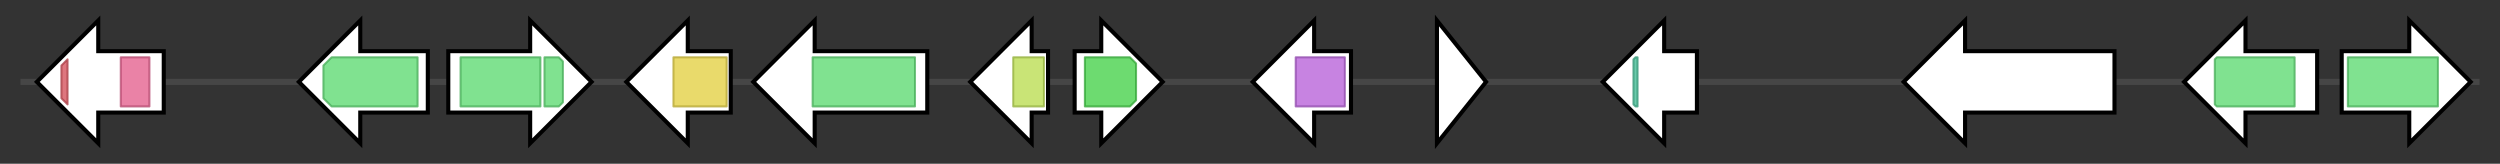 <svg version="1.1" baseProfile="full" xmlns="http://www.w3.org/2000/svg" width="1221.333" height="80">
	<rect width="100%" height="100%" fill="#333333" stroke="none"/>
	<g>
		<line x1="10" y1="40.0" x2="1211.333" y2="40.0" style="stroke:rgb(70,70,70); stroke-width:3 "/>
		<g>
			<title> (PUNSTDRAFT_52052)
FAD-binding domain-containing protein</title>
			<polygon class=" (PUNSTDRAFT_52052)
FAD-binding domain-containing protein" points="80,25 48,25 48,10 18,40 48,70 48,55 80,55" fill="rgb(255,255,255)" fill-opacity="1.0" stroke="rgb(0,0,0)" stroke-width="2"  />
			<g>
				<title>BBE (PF08031)
"Berberine and berberine like"</title>
				<polygon class="PF08031" points="30,32 33,29 33,51 30,48" stroke-linejoin="round" width="3" height="24" fill="rgb(210,73,83)" stroke="rgb(168,58,66)" stroke-width="1" opacity="0.75" />
			</g>
			<g>
				<title>FAD_binding_4 (PF01565)
"FAD binding domain"</title>
				<rect class="PF01565" x="59" y="28" stroke-linejoin="round" width="14" height="24" fill="rgb(226,88,136)" stroke="rgb(180,70,108)" stroke-width="1" opacity="0.75" />
			</g>
		</g>
		<g>
			<title> (PUNSTDRAFT_125899)
cytochrome P450</title>
			<polygon class=" (PUNSTDRAFT_125899)
cytochrome P450" points="209,25 176,25 176,10 146,40 176,70 176,55 209,55" fill="rgb(255,255,255)" fill-opacity="1.0" stroke="rgb(0,0,0)" stroke-width="2"  />
			<g>
				<title>p450 (PF00067)
"Cytochrome P450"</title>
				<polygon class="PF00067" points="158,32 162,28 204,28 204,52 162,52 158,48" stroke-linejoin="round" width="46" height="24" fill="rgb(85,216,107)" stroke="rgb(68,172,85)" stroke-width="1" opacity="0.75" />
			</g>
		</g>
		<g>
			<title> (PUNSTDRAFT_133668)
cytochrome P450</title>
			<polygon class=" (PUNSTDRAFT_133668)
cytochrome P450" points="219,25 259,25 259,10 289,40 259,70 259,55 219,55" fill="rgb(255,255,255)" fill-opacity="1.0" stroke="rgb(0,0,0)" stroke-width="2"  />
			<g>
				<title>p450 (PF00067)
"Cytochrome P450"</title>
				<rect class="PF00067" x="225" y="28" stroke-linejoin="round" width="39" height="24" fill="rgb(85,216,107)" stroke="rgb(68,172,85)" stroke-width="1" opacity="0.75" />
			</g>
			<g>
				<title>p450 (PF00067)
"Cytochrome P450"</title>
				<polygon class="PF00067" points="266,28 273,28 275,30 275,50 273,52 266,52" stroke-linejoin="round" width="9" height="24" fill="rgb(85,216,107)" stroke="rgb(68,172,85)" stroke-width="1" opacity="0.75" />
			</g>
		</g>
		<g>
			<title> (PUNSTDRAFT_86411)
Aldo/keto reductase</title>
			<polygon class=" (PUNSTDRAFT_86411)
Aldo/keto reductase" points="357,25 336,25 336,10 306,40 336,70 336,55 357,55" fill="rgb(255,255,255)" fill-opacity="1.0" stroke="rgb(0,0,0)" stroke-width="2"  />
			<g>
				<title>Aldo_ket_red (PF00248)
"Aldo/keto reductase family"</title>
				<rect class="PF00248" x="329" y="28" stroke-linejoin="round" width="26" height="24" fill="rgb(225,205,58)" stroke="rgb(180,164,46)" stroke-width="1" opacity="0.75" />
			</g>
		</g>
		<g>
			<title> (PUNSTDRAFT_52056)
cytochrome P450</title>
			<polygon class=" (PUNSTDRAFT_52056)
cytochrome P450" points="453,25 398,25 398,10 368,40 398,70 398,55 453,55" fill="rgb(255,255,255)" fill-opacity="1.0" stroke="rgb(0,0,0)" stroke-width="2"  />
			<g>
				<title>p450 (PF00067)
"Cytochrome P450"</title>
				<rect class="PF00067" x="397" y="28" stroke-linejoin="round" width="50" height="24" fill="rgb(85,216,107)" stroke="rgb(68,172,85)" stroke-width="1" opacity="0.75" />
			</g>
		</g>
		<g>
			<title> (PUNSTDRAFT_67222)
NAD(P)-binding protein</title>
			<polygon class=" (PUNSTDRAFT_67222)
NAD(P)-binding protein" points="512,25 504,25 504,10 474,40 504,70 504,55 512,55" fill="rgb(255,255,255)" fill-opacity="1.0" stroke="rgb(0,0,0)" stroke-width="2"  />
			<g>
				<title>adh_short (PF00106)
"short chain dehydrogenase"</title>
				<rect class="PF00106" x="495" y="28" stroke-linejoin="round" width="15" height="24" fill="rgb(182,219,73)" stroke="rgb(145,175,58)" stroke-width="1" opacity="0.75" />
			</g>
		</g>
		<g>
			<title> (PUNSTDRAFT_52058)
terpenoid synthase</title>
			<polygon class=" (PUNSTDRAFT_52058)
terpenoid synthase" points="525,25 538,25 538,10 568,40 538,70 538,55 525,55" fill="rgb(255,255,255)" fill-opacity="1.0" stroke="rgb(0,0,0)" stroke-width="2"  />
			<g>
				<title>polyprenyl_synt (PF00348)
"Polyprenyl synthetase"</title>
				<polygon class="PF00348" points="530,28 552,28 555,31 555,49 552,52 530,52" stroke-linejoin="round" width="25" height="24" fill="rgb(61,206,65)" stroke="rgb(48,164,52)" stroke-width="1" opacity="0.75" />
			</g>
		</g>
		<g>
			<title> (PUNSTDRAFT_101864)
FAD/NAD(P)-binding domain-containing protein</title>
			<polygon class=" (PUNSTDRAFT_101864)
FAD/NAD(P)-binding domain-containing protein" points="660,25 642,25 642,10 612,40 642,70 642,55 660,55" fill="rgb(255,255,255)" fill-opacity="1.0" stroke="rgb(0,0,0)" stroke-width="2"  />
			<g>
				<title>GMC_oxred_N (PF00732)
"GMC oxidoreductase"</title>
				<rect class="PF00732" x="633" y="28" stroke-linejoin="round" width="24" height="24" fill="rgb(180,89,214)" stroke="rgb(143,71,171)" stroke-width="1" opacity="0.75" />
			</g>
		</g>
		<g>
			<title> (PUNSTDRAFT_52059)
hypothetical protein</title>
			<polygon class=" (PUNSTDRAFT_52059)
hypothetical protein" points="702,10 726,40 702,70" fill="rgb(255,255,255)" fill-opacity="1.0" stroke="rgb(0,0,0)" stroke-width="2"  />
		</g>
		<g>
			<title> (PUNSTDRAFT_125904)
hypothetical protein</title>
			<polygon class=" (PUNSTDRAFT_125904)
hypothetical protein" points="829,25 813,25 813,10 783,40 813,70 813,55 829,55" fill="rgb(255,255,255)" fill-opacity="1.0" stroke="rgb(0,0,0)" stroke-width="2"  />
			<g>
				<title>zf-C2H2 (PF00096)
"Zinc finger, C2H2 type"</title>
				<polygon class="PF00096" points="798,29 799,28 800,28 800,52 799,52 798,51" stroke-linejoin="round" width="2" height="24" fill="rgb(59,185,144)" stroke="rgb(47,148,115)" stroke-width="1" opacity="0.75" />
			</g>
		</g>
		<g>
			<title> (PUNSTDRAFT_101867)
Ent-kaurene synthase</title>
			<polygon class=" (PUNSTDRAFT_101867)
Ent-kaurene synthase" points="1033,25 960,25 960,10 930,40 960,70 960,55 1033,55" fill="rgb(255,255,255)" fill-opacity="1.0" stroke="rgb(0,0,0)" stroke-width="2"  />
		</g>
		<g>
			<title> (PUNSTDRAFT_86421)
cytochrome P450</title>
			<polygon class=" (PUNSTDRAFT_86421)
cytochrome P450" points="1132,25 1097,25 1097,10 1067,40 1097,70 1097,55 1132,55" fill="rgb(255,255,255)" fill-opacity="1.0" stroke="rgb(0,0,0)" stroke-width="2"  />
			<g>
				<title>p450 (PF00067)
"Cytochrome P450"</title>
				<polygon class="PF00067" points="1082,29 1083,28 1121,28 1121,52 1083,52 1082,51" stroke-linejoin="round" width="39" height="24" fill="rgb(85,216,107)" stroke="rgb(68,172,85)" stroke-width="1" opacity="0.75" />
			</g>
		</g>
		<g>
			<title> (PUNSTDRAFT_143304)
cytochrome P450</title>
			<polygon class=" (PUNSTDRAFT_143304)
cytochrome P450" points="1144,25 1177,25 1177,10 1207,40 1177,70 1177,55 1144,55" fill="rgb(255,255,255)" fill-opacity="1.0" stroke="rgb(0,0,0)" stroke-width="2"  />
			<g>
				<title>p450 (PF00067)
"Cytochrome P450"</title>
				<rect class="PF00067" x="1147" y="28" stroke-linejoin="round" width="44" height="24" fill="rgb(85,216,107)" stroke="rgb(68,172,85)" stroke-width="1" opacity="0.75" />
			</g>
		</g>
	</g>
</svg>
